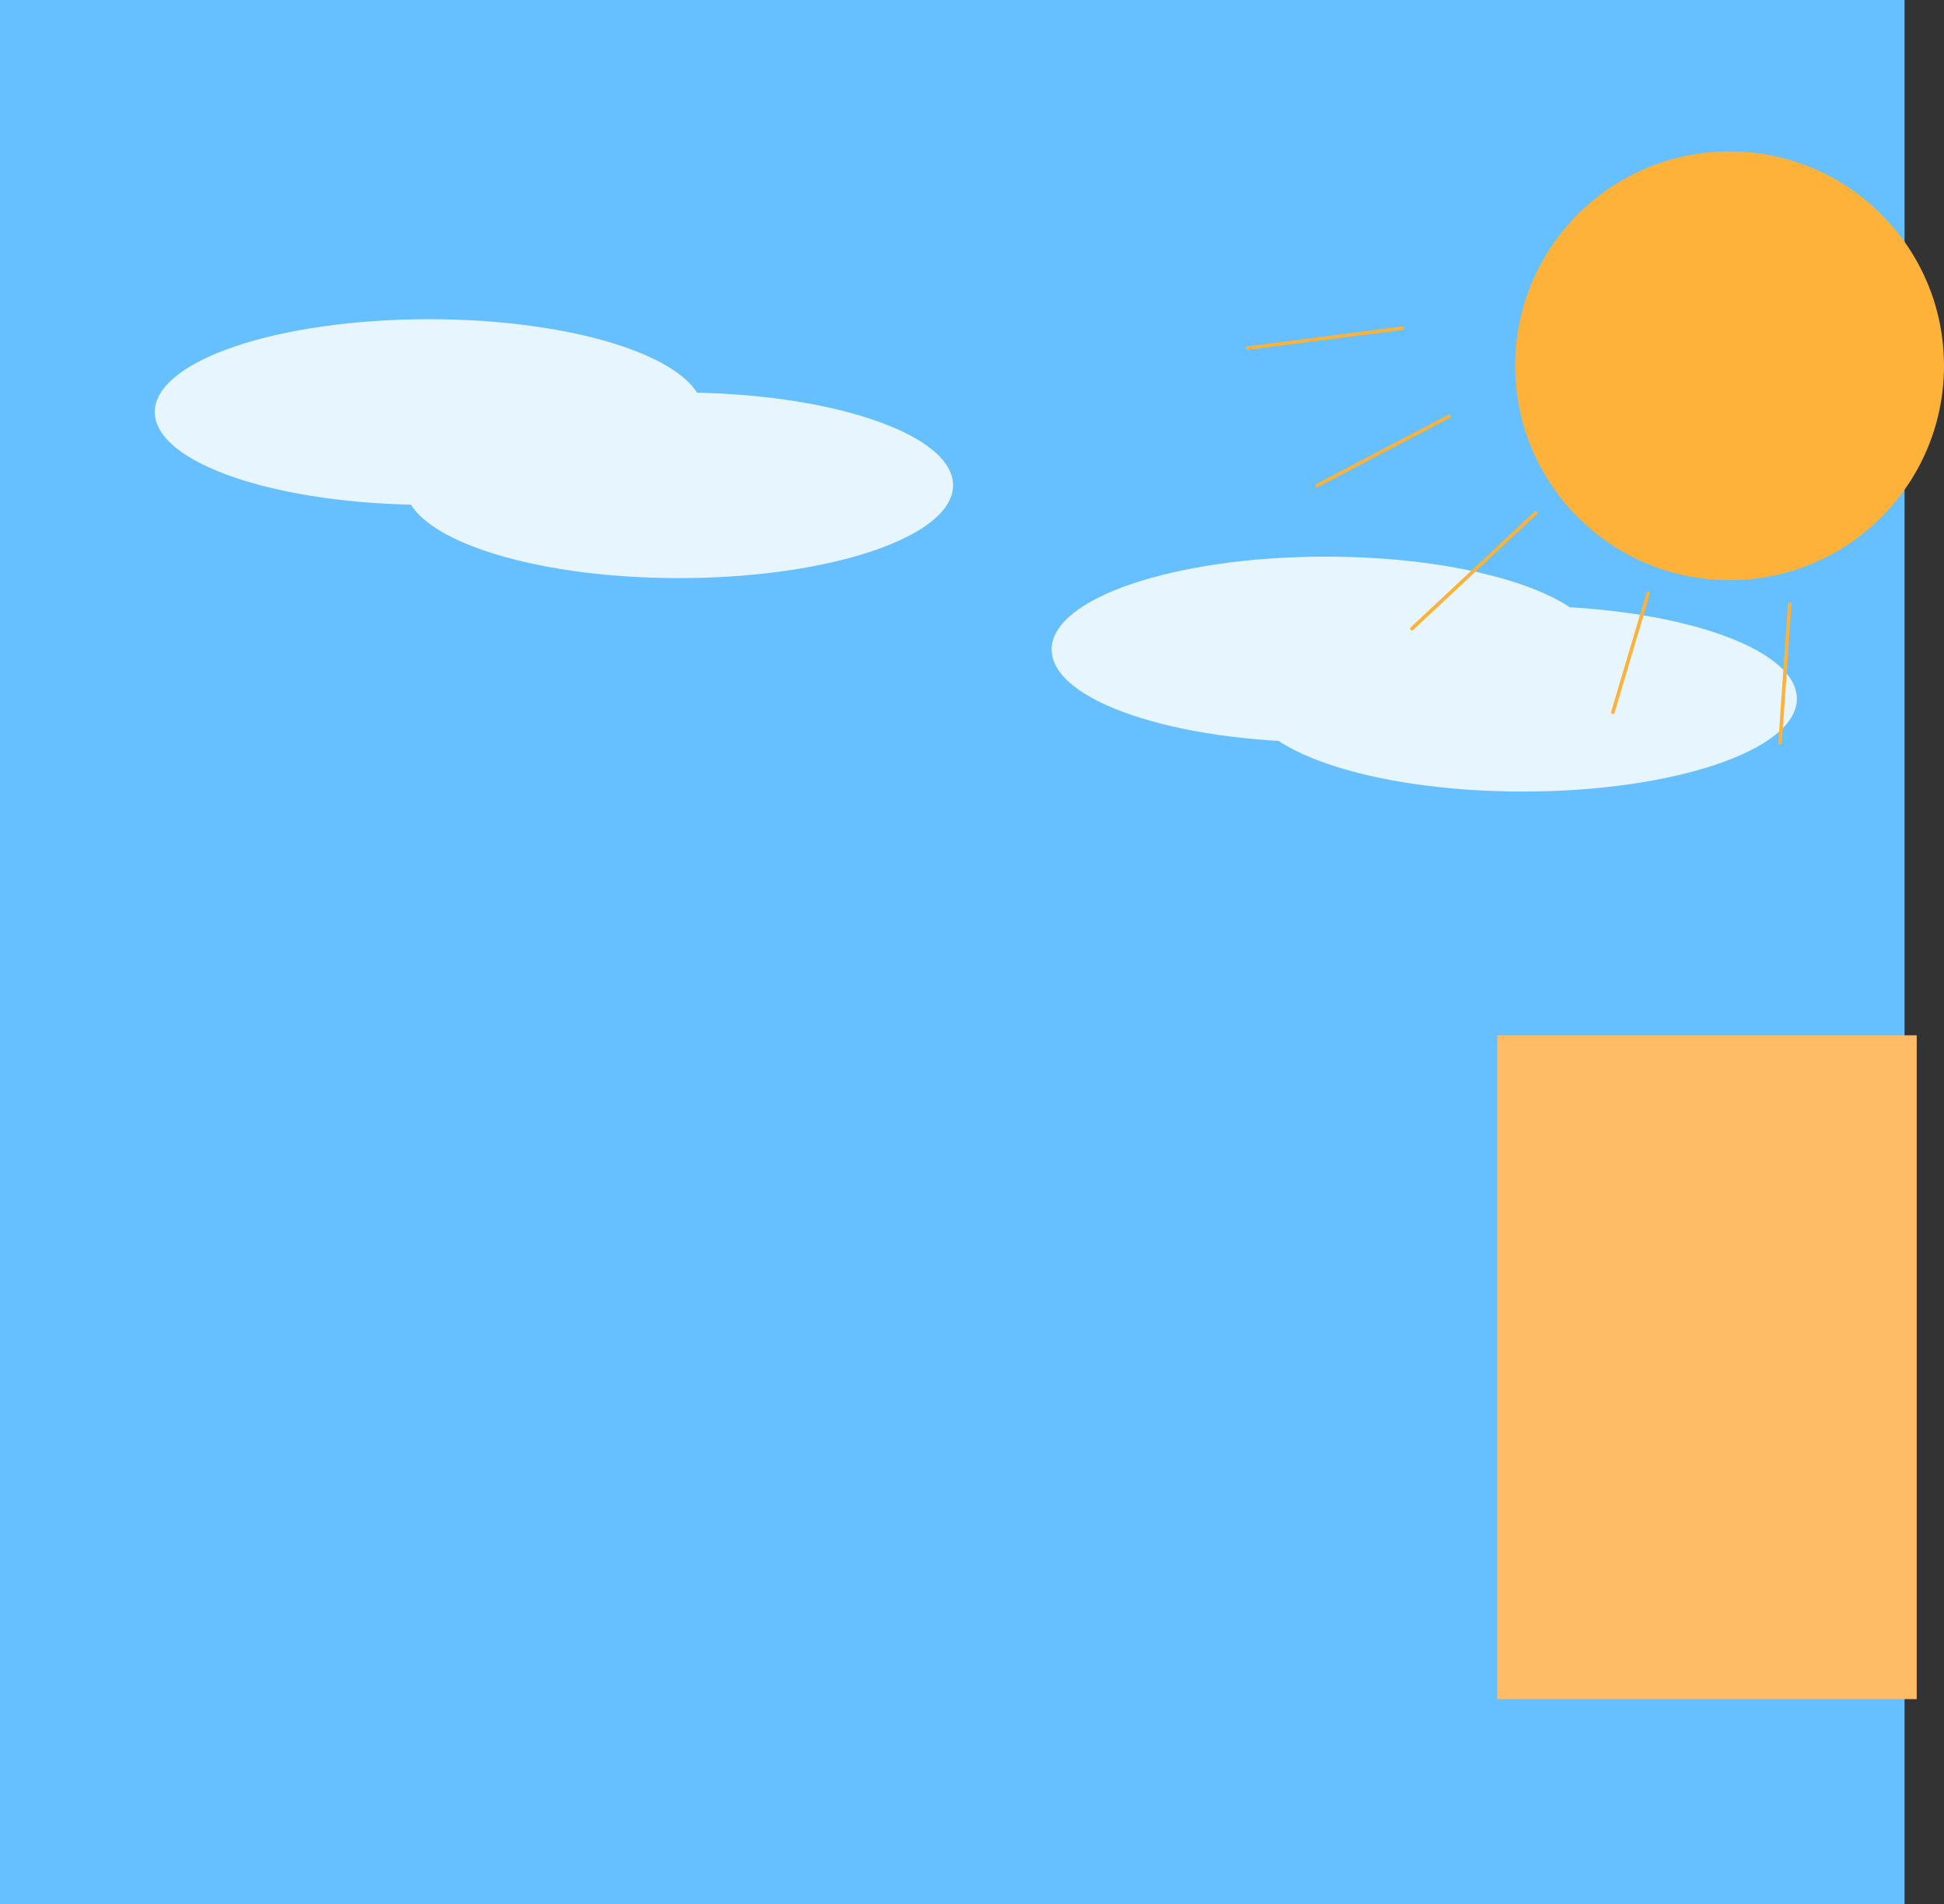 <svg version="1.1" xmlns="http://www.w3.org/2000/svg" xmlns:xlink="http://www.w3.org/1999/xlink" width="549.65" height="538.5" viewBox="0,0,549.65,538.5"><rect x="0" y="0" width="549.65" height="538.5" fill="#333333" stroke="none"/><g transform="translate(30.18,78.75)"><g data-paper-data="{&quot;isPaintingLayer&quot;:true}" fill-rule="nonzero" stroke-linejoin="miter" stroke-miterlimit="10" stroke-dasharray="" stroke-dashoffset="0" style="mix-blend-mode: normal"><path d="M-30.18,459.75v-538.5h538.5v538.5z" fill="#66bfff" stroke="none" stroke-width="NaN" stroke-linecap="butt"/><path d="M168.585,37.771c0,14.497 -34.698,26.25 -77.5,26.25c-42.802,0 -77.5,-11.753 -77.5,-26.25c0,-14.497 34.698,-26.25 77.5,-26.25c42.802,0 77.5,11.753 77.5,26.25z" fill="#e7f5ff" stroke="none" stroke-width="0" stroke-linecap="butt"/><path d="M239.299,58.486c0,14.497 -34.698,26.25 -77.5,26.25c-42.802,0 -77.5,-11.753 -77.5,-26.25c0,-14.497 34.698,-26.25 77.5,-26.25c42.802,0 77.5,11.753 77.5,26.25z" fill="#e7f5ff" stroke="none" stroke-width="0" stroke-linecap="butt"/><path d="M422.156,104.914c0,14.497 -34.698,26.25 -77.5,26.25c-42.802,0 -77.5,-11.753 -77.5,-26.25c0,-14.497 34.698,-26.25 77.5,-26.25c42.802,0 77.5,11.753 77.5,26.25z" fill="#e7f5ff" stroke="none" stroke-width="0" stroke-linecap="butt"/><path d="M477.871,118.843c0,14.497 -34.698,26.25 -77.5,26.25c-42.802,0 -77.5,-11.753 -77.5,-26.25c0,-14.497 34.698,-26.25 77.5,-26.25c42.802,0 77.5,11.753 77.5,26.25z" fill="#e7f5ff" stroke="none" stroke-width="0" stroke-linecap="butt"/><path d="M398.221,24.688c0,-33.482 27.143,-60.625 60.625,-60.625c33.482,0 60.625,27.143 60.625,60.625c0,33.482 -27.143,60.625 -60.625,60.625c-33.482,0 -60.625,-27.143 -60.625,-60.625z" fill="#ffb23a" stroke="none" stroke-width="0" stroke-linecap="butt"/><path d="M366.346,14.062l-43.75,5.625" fill="none" stroke="#ffb23a" stroke-width="1" stroke-linecap="round"/><path d="M342.209,58.568l37.273,-19.545" fill="none" stroke="#ffb23a" stroke-width="1" stroke-linecap="round"/><path d="M404.028,66.295l-35,32.727" fill="none" stroke="#ffb23a" stroke-width="1" stroke-linecap="round"/><path d="M435.846,89.023l-10,33.636" fill="none" stroke="#ffb23a" stroke-width="1" stroke-linecap="round"/><path d="M475.846,92.205l-2.727,39.091" fill="none" stroke="#ffb23a" stroke-width="1" stroke-linecap="round"/><path d="M393.119,401.75v-187.727h118.636v187.727z" fill="#ffbc66" stroke="#000000" stroke-width="0" stroke-linecap="butt"/></g></g></svg>